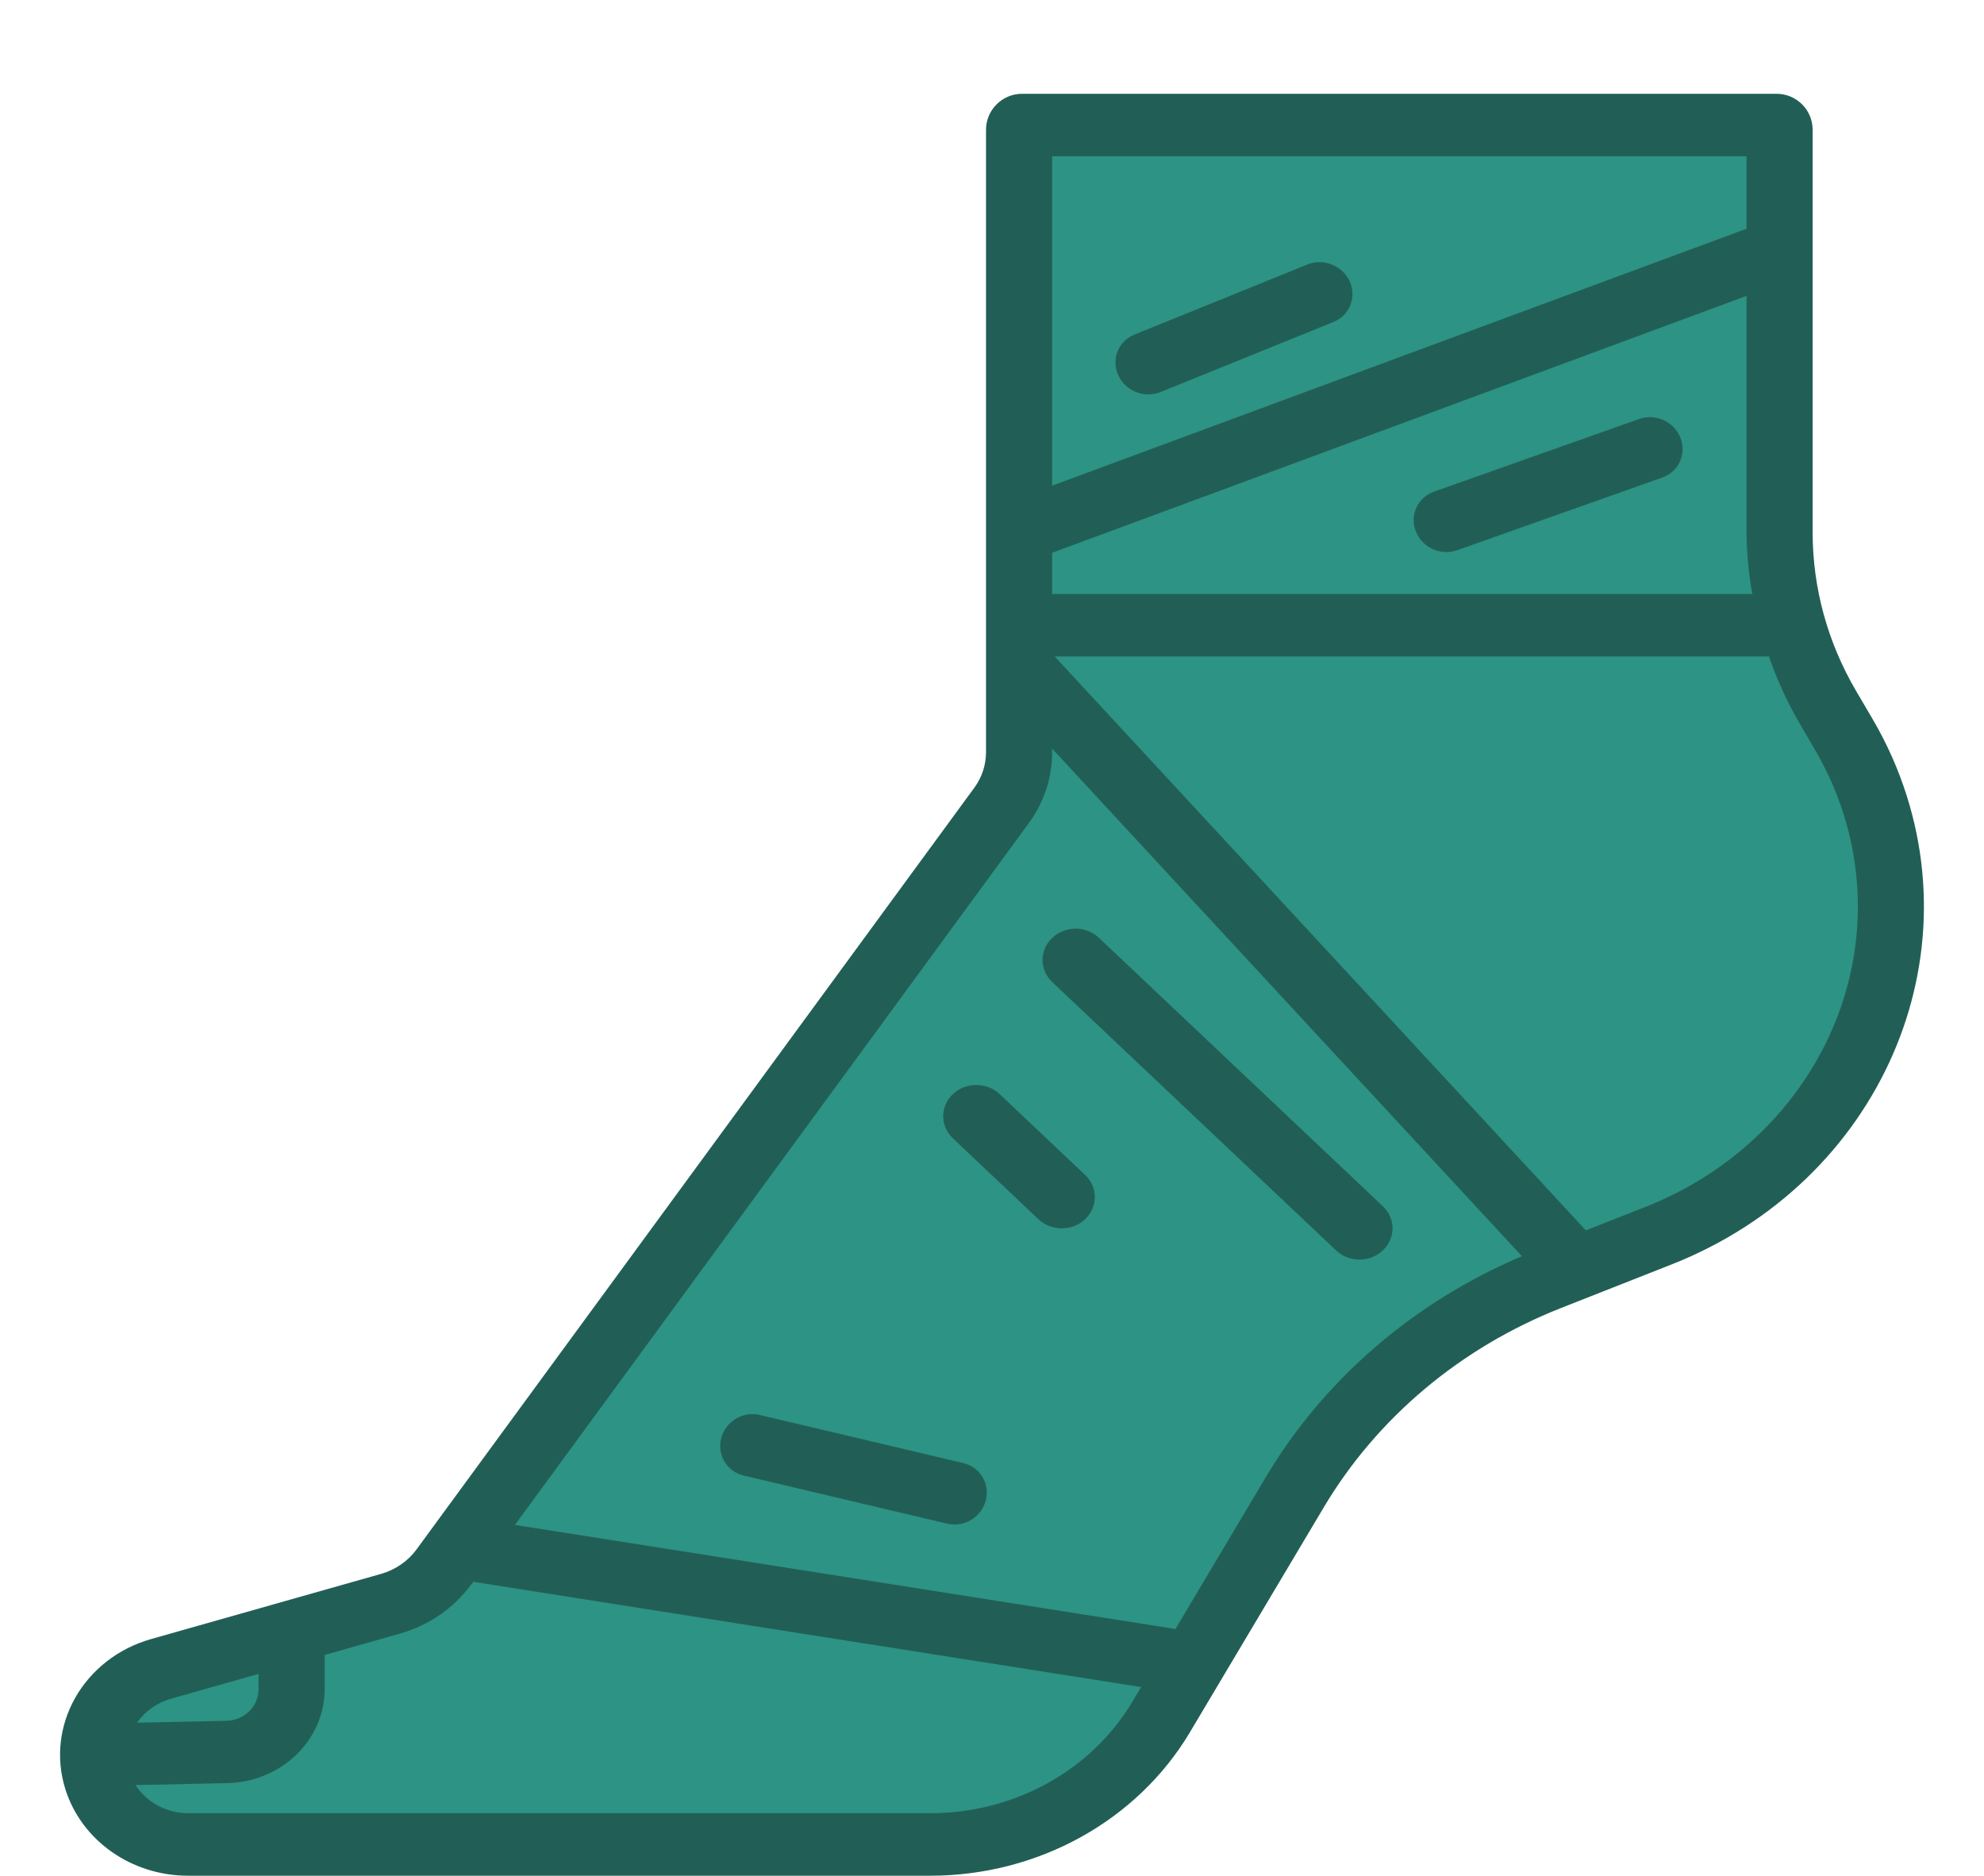 <svg width="55" height="52" viewBox="0 0 55 52" fill="none" xmlns="http://www.w3.org/2000/svg">
<g clip-path="url(#clip0)">
<path d="M28.098 17.522L28.098 3.391L49.62 3.391L49.62 15.261L51.413 20.348L52.609 24.87L51.413 29.956L47.826 33.348L41.848 36.174L37.663 39L31.087 48.609L28.098 50.87L3.587 50.87L2.391 48.609L4.185 46.348L10.163 44.652L12.554 42.956L28.098 20.913L28.098 17.522Z" fill="#2D9384"/>
<path d="M52.459 21.004C52.294 20.631 52.108 20.267 51.9 19.914L51.452 19.151C50.666 17.811 50.252 16.305 50.25 14.773L50.25 3.6C50.25 3.048 49.803 2.6 49.25 2.6L48.417 2.6L29.167 2.6L28.334 2.6C27.782 2.6 27.334 3.048 27.334 3.6L27.334 20.855C27.334 21.207 27.221 21.551 27.008 21.841L11.545 42.957C11.308 43.28 10.963 43.518 10.565 43.632L4.193 45.438C2.317 45.97 1.253 47.839 1.815 49.611C2.265 51.029 3.646 52 5.212 52L25.795 52C28.775 51.998 31.523 50.479 32.986 48.024L36.706 41.773C38.182 39.301 40.487 37.365 43.256 36.269L46.334 35.056C52.129 32.775 54.871 26.484 52.459 21.004ZM29.167 4.333L48.417 4.333L48.417 6.341L29.167 13.464L29.167 4.333ZM29.167 15.325L48.417 8.203L48.417 14.773C48.423 15.341 48.476 15.907 48.577 16.467L29.167 16.467L29.167 15.325ZM4.72 47.099L7.167 46.406L7.167 46.839C7.167 47.31 6.769 47.695 6.271 47.706L3.801 47.758C4.017 47.444 4.342 47.211 4.72 47.099ZM31.391 47.178C30.252 49.087 28.113 50.267 25.795 50.267L5.212 50.267C4.617 50.264 4.066 49.968 3.758 49.487L6.311 49.433C7.803 49.394 8.993 48.244 9.001 46.833L9.001 45.88L11.091 45.287C11.887 45.06 12.578 44.585 13.052 43.939L13.126 43.853L31.634 46.77L31.391 47.178ZM35.108 40.921L32.586 45.16L14.275 42.275L28.515 22.827C28.941 22.248 29.168 21.56 29.167 20.855L29.167 20.754L42.19 34.826C39.202 36.092 36.721 38.227 35.108 40.921ZM50.296 29.508C49.252 31.28 47.608 32.67 45.629 33.453L43.963 34.109L29.239 18.2L49.039 18.2C49.252 18.819 49.524 19.419 49.852 19.991L50.296 20.755C51.906 23.474 51.906 26.789 50.296 29.508Z" fill="#215F56"/>
<path d="M26.703 40.56L21.062 39.227C20.595 39.116 20.116 39.403 19.994 39.867C19.871 40.331 20.15 40.797 20.617 40.907L26.259 42.241C26.726 42.351 27.204 42.064 27.327 41.6C27.449 41.136 27.17 40.67 26.703 40.56Z" fill="#215F56"/>
<path d="M38.335 33.44L30.466 26C30.108 25.661 29.528 25.661 29.17 26C28.812 26.338 28.812 26.887 29.17 27.226L37.039 34.665C37.397 35.004 37.977 35.004 38.335 34.665C38.693 34.327 38.693 33.778 38.335 33.44Z" fill="#215F56"/>
<path d="M30.082 32.573L27.712 30.332C27.354 29.994 26.773 29.994 26.416 30.332C26.058 30.671 26.058 31.219 26.416 31.558L28.786 33.799C29.144 34.137 29.724 34.137 30.082 33.799C30.44 33.461 30.44 32.912 30.082 32.573Z" fill="#215F56"/>
<path d="M45.44 11.615L39.752 13.63C39.297 13.792 39.073 14.286 39.251 14.734C39.428 15.182 39.941 15.415 40.395 15.254L46.083 13.238C46.538 13.077 46.762 12.583 46.584 12.135C46.407 11.686 45.894 11.454 45.44 11.615Z" fill="#215F56"/>
<path d="M36.244 7.332L31.449 9.276C31.001 9.457 30.8 9.961 30.999 10.4C31.199 10.841 31.723 11.05 32.171 10.869L36.966 8.926C37.414 8.744 37.615 8.241 37.416 7.801C37.216 7.361 36.692 7.151 36.244 7.332Z" fill="#215F56"/>
</g>
<defs>
<clipPath id="clip0">
<rect width="55" height="52" fill="white"/>
</clipPath>
</defs>
</svg>
